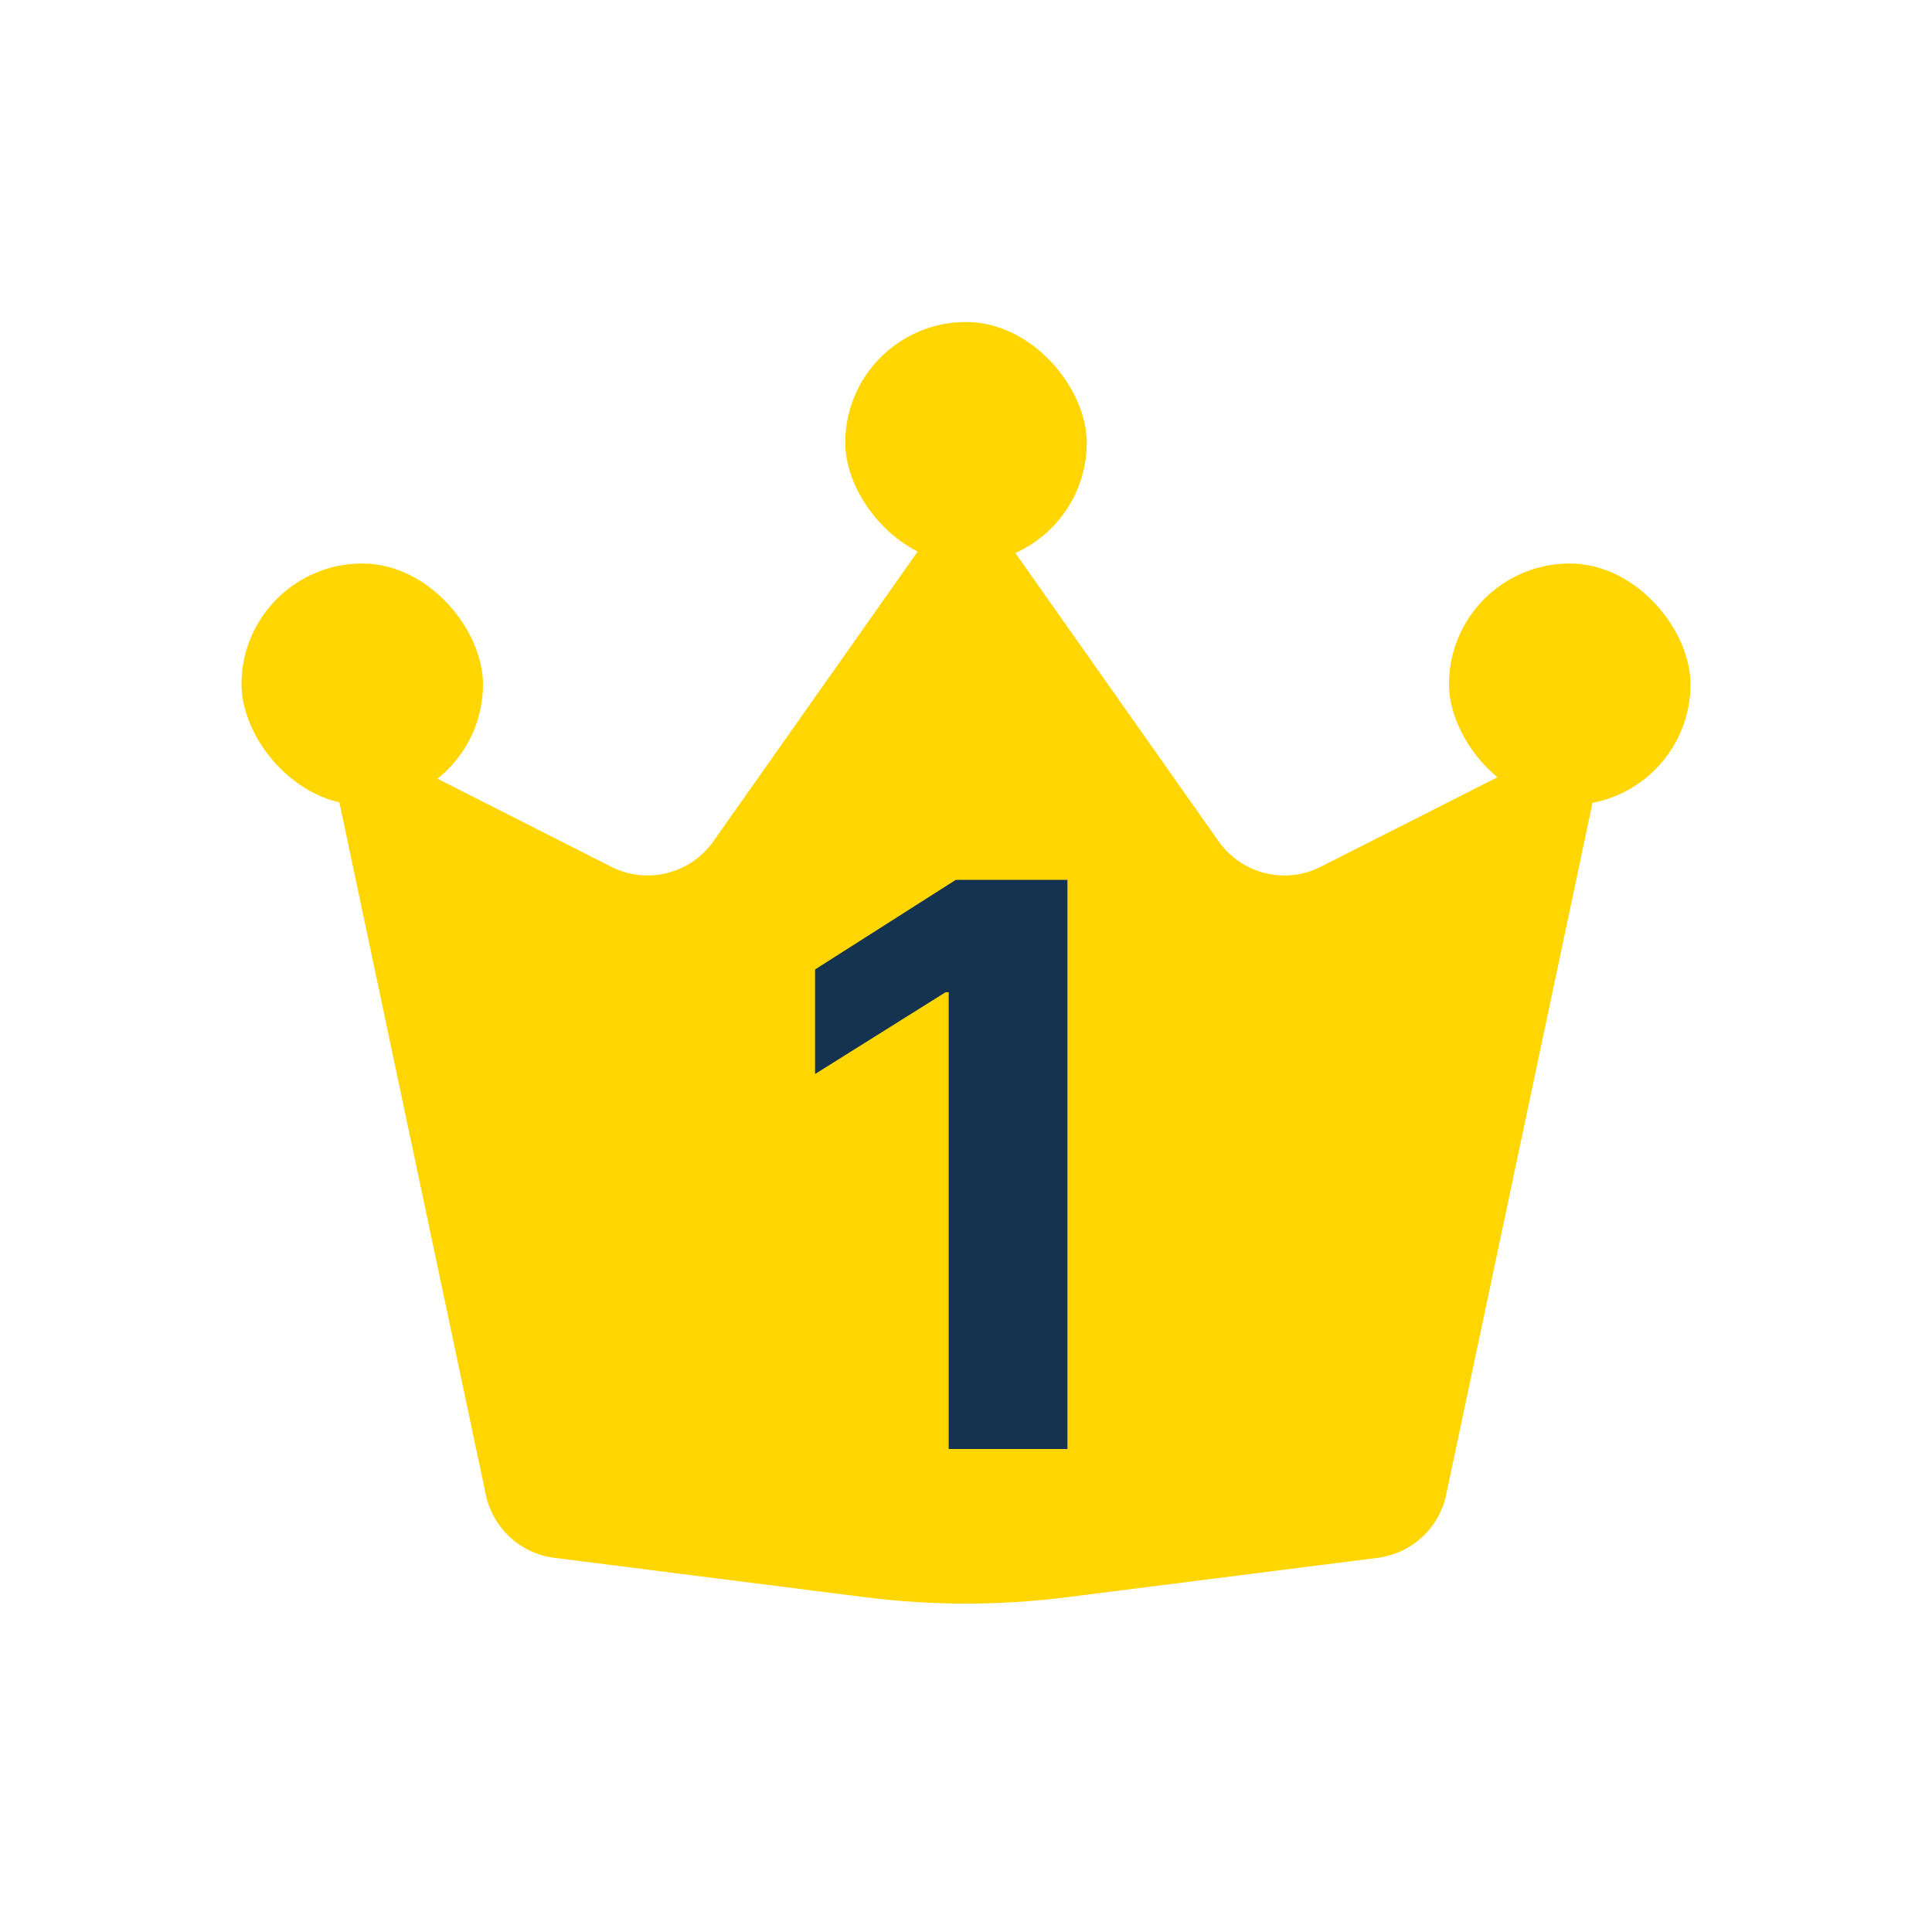 <svg width="24" height="24" viewBox="0 0 24 24" fill="none" xmlns="http://www.w3.org/2000/svg">
<path d="M4 8.947L7.593 10.767C8.035 10.992 8.576 10.857 8.862 10.451L12 6L15.138 10.451C15.424 10.857 15.965 10.992 16.407 10.767L20 8.947L17.965 18.567C17.877 18.984 17.535 19.299 17.113 19.352L13.256 19.841C12.422 19.947 11.578 19.947 10.744 19.841L6.887 19.352C6.465 19.299 6.123 18.984 6.035 18.567L4 8.947Z" fill="#FFD602"/>
<rect x="3" y="7" width="3" height="3" rx="1.5" fill="#FFD602"/>
<rect x="10.5" y="4" width="3" height="3" rx="1.5" fill="#FFD602"/>
<rect x="18" y="7" width="3" height="3" rx="1.5" fill="#FFD602"/>
<path d="M13.26 18H11.785V12.326H11.746L10.125 13.342V12.043L11.873 10.93H13.26V18Z" fill="#143350"/>
</svg>
